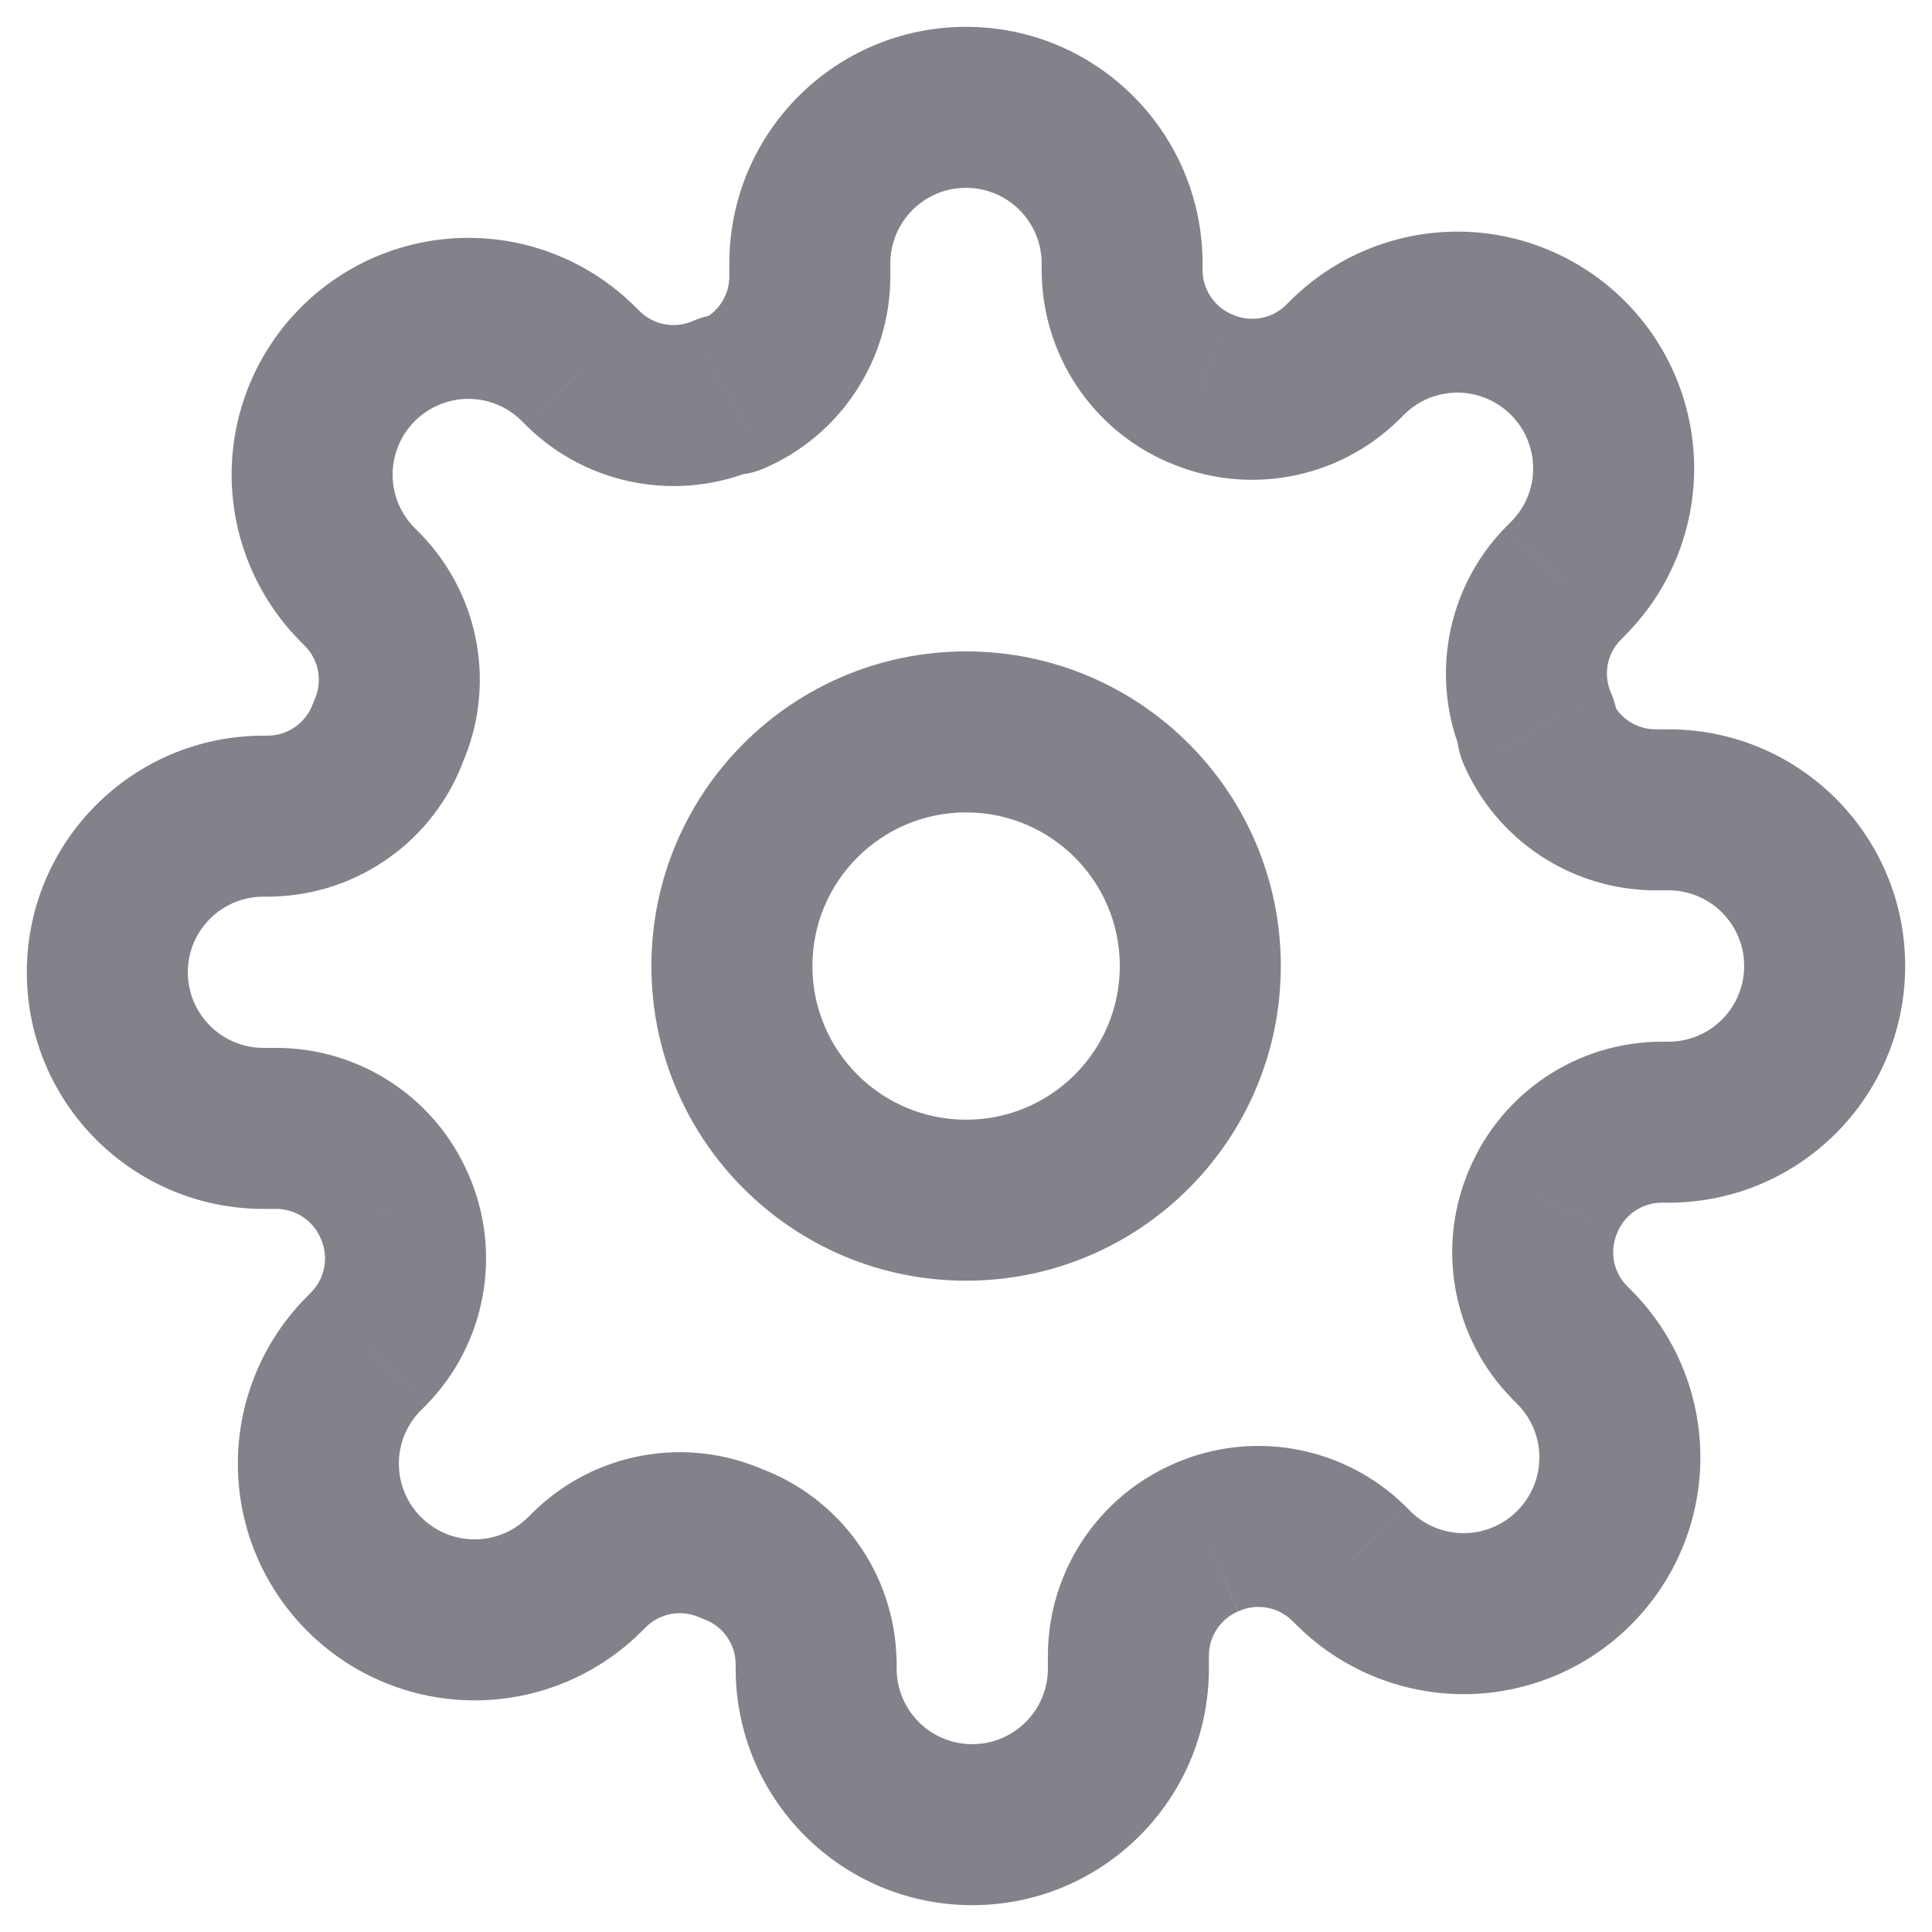 <svg width="18" height="18" viewBox="0 0 18 18" fill="none" xmlns="http://www.w3.org/2000/svg">
<path d="M14.382 11.182L15.068 11.485L15.071 11.477L14.382 11.182ZM14.622 12.505L14.086 13.03L14.091 13.036L14.622 12.505ZM15.48 10.455V9.705L15.477 9.705L15.48 10.455ZM15.422 7.545L15.419 8.295H15.422V7.545ZM14.324 6.818H13.574C13.574 6.92 13.594 7.02 13.634 7.114L14.324 6.818ZM14.324 6.76H15.074C15.074 6.656 15.052 6.553 15.01 6.457L14.324 6.76ZM14.564 5.436L14.033 4.906L14.027 4.912L14.564 5.436ZM14.607 5.393L14.077 4.862L14.077 4.862L14.607 5.393ZM14.607 3.335L14.077 3.865L14.077 3.865L14.607 3.335ZM12.549 3.335L13.079 3.865L13.08 3.865L12.549 3.335ZM12.505 3.378L13.03 3.914L13.036 3.909L12.505 3.378ZM11.182 3.618L11.485 2.932L11.477 2.929L11.182 3.618ZM10.454 2.52H9.705L9.705 2.523L10.454 2.52ZM7.545 2.578L8.295 2.581V2.578H7.545ZM6.818 3.676V4.426C6.92 4.426 7.02 4.406 7.114 4.366L6.818 3.676ZM6.76 3.676V2.926C6.656 2.926 6.553 2.948 6.457 2.99L6.76 3.676ZM5.436 3.436L4.906 3.967L4.912 3.973L5.436 3.436ZM5.393 3.393L4.862 3.923L4.862 3.923L5.393 3.393ZM3.335 3.393L3.865 3.923L3.865 3.923L3.335 3.393ZM3.335 5.451L3.865 4.921L3.865 4.92L3.335 5.451ZM3.378 5.495L3.914 4.97L3.909 4.964L3.378 5.495ZM3.618 6.818L2.932 6.515C2.926 6.53 2.92 6.545 2.914 6.559L3.618 6.818ZM2.52 7.604V8.354C2.526 8.354 2.532 8.354 2.538 8.353L2.52 7.604ZM2.578 10.513L2.581 9.763H2.578V10.513ZM3.676 11.24L2.987 11.536L2.99 11.543L3.676 11.24ZM3.436 12.564L3.967 13.094L3.973 13.088L3.436 12.564ZM3.393 12.607L3.923 13.138L3.923 13.138L3.393 12.607ZM3.393 14.665L3.923 14.135L3.923 14.135L3.393 14.665ZM5.451 14.665L4.921 14.135L4.92 14.135L5.451 14.665ZM5.495 14.622L4.97 14.086L4.964 14.091L5.495 14.622ZM6.818 14.382L6.515 15.068C6.53 15.074 6.544 15.08 6.559 15.086L6.818 14.382ZM7.604 15.48H8.354C8.354 15.474 8.354 15.468 8.353 15.463L7.604 15.48ZM10.513 15.422L9.763 15.419V15.422H10.513ZM11.24 14.324L11.536 15.013L11.543 15.01L11.24 14.324ZM12.564 14.564L13.094 14.033L13.088 14.027L12.564 14.564ZM12.607 14.607L13.138 14.077L13.138 14.077L12.607 14.607ZM14.665 14.607L14.135 14.077L14.135 14.077L14.665 14.607ZM14.665 12.549L14.135 13.079L14.135 13.08L14.665 12.549ZM13.696 10.879C13.374 11.608 13.528 12.46 14.086 13.03L15.158 11.981C15.029 11.85 14.994 11.653 15.068 11.485L13.696 10.879ZM15.477 9.705C14.7 9.708 13.999 10.172 13.693 10.886L15.071 11.477C15.142 11.312 15.304 11.205 15.483 11.205L15.477 9.705ZM15.546 9.705H15.48V11.205H15.546V9.705ZM16.25 9C16.25 9.389 15.935 9.705 15.546 9.705V11.205C16.763 11.205 17.75 10.218 17.75 9H16.25ZM15.546 8.295C15.935 8.295 16.25 8.611 16.25 9H17.75C17.75 7.782 16.763 6.795 15.546 6.795V8.295ZM15.422 8.295H15.546V6.795H15.422V8.295ZM13.634 7.114C13.941 7.828 14.642 8.292 15.419 8.295L15.425 6.795C15.245 6.795 15.084 6.688 15.013 6.523L13.634 7.114ZM13.574 6.76V6.818H15.074V6.76H13.574ZM14.027 4.912C13.47 5.482 13.316 6.334 13.637 7.063L15.01 6.457C14.935 6.289 14.971 6.092 15.1 5.961L14.027 4.912ZM14.077 4.862L14.033 4.906L15.094 5.967L15.138 5.923L14.077 4.862ZM14.284 4.364C14.284 4.551 14.21 4.73 14.077 4.862L15.137 5.923C15.551 5.51 15.784 4.949 15.784 4.364H14.284ZM14.077 3.865C14.21 3.997 14.284 4.177 14.284 4.364H15.784C15.784 3.779 15.551 3.217 15.137 2.804L14.077 3.865ZM13.578 3.658C13.765 3.658 13.944 3.732 14.077 3.865L15.138 2.805C14.724 2.391 14.163 2.158 13.578 2.158V3.658ZM13.08 3.865C13.212 3.732 13.391 3.658 13.578 3.658V2.158C12.993 2.158 12.432 2.391 12.018 2.805L13.08 3.865ZM13.036 3.909L13.079 3.865L12.019 2.804L11.975 2.848L13.036 3.909ZM10.879 4.304C11.608 4.626 12.46 4.472 13.03 3.914L11.981 2.842C11.85 2.971 11.653 3.006 11.485 2.932L10.879 4.304ZM9.705 2.523C9.708 3.3 10.172 4.001 10.886 4.308L11.477 2.929C11.312 2.858 11.205 2.696 11.204 2.517L9.705 2.523ZM9.705 2.455V2.52H11.204V2.455H9.705ZM9 1.75C9.389 1.75 9.705 2.065 9.705 2.455H11.204C11.204 1.237 10.217 0.25 9 0.25V1.75ZM8.295 2.455C8.295 2.065 8.611 1.75 9 1.75V0.25C7.782 0.25 6.795 1.237 6.795 2.455H8.295ZM8.295 2.578V2.455H6.795V2.578H8.295ZM7.114 4.366C7.828 4.06 8.292 3.358 8.295 2.581L6.795 2.575C6.795 2.755 6.688 2.916 6.523 2.987L7.114 4.366ZM6.76 4.426H6.818V2.926H6.76V4.426ZM4.912 3.973C5.482 4.53 6.334 4.684 7.063 4.363L6.457 2.99C6.289 3.065 6.092 3.029 5.961 2.9L4.912 3.973ZM4.862 3.923L4.906 3.967L5.967 2.906L5.923 2.862L4.862 3.923ZM4.364 3.716C4.551 3.716 4.73 3.791 4.862 3.923L5.923 2.863C5.51 2.449 4.949 2.216 4.364 2.216V3.716ZM3.865 3.923C3.997 3.791 4.177 3.716 4.364 3.716V2.216C3.779 2.216 3.217 2.449 2.804 2.863L3.865 3.923ZM3.658 4.422C3.658 4.235 3.732 4.056 3.865 3.923L2.805 2.862C2.391 3.276 2.158 3.837 2.158 4.422H3.658ZM3.865 4.92C3.732 4.788 3.658 4.609 3.658 4.422H2.158C2.158 5.007 2.391 5.568 2.805 5.982L3.865 4.92ZM3.909 4.964L3.865 4.921L2.804 5.981L2.848 6.025L3.909 4.964ZM4.304 7.121C4.626 6.392 4.472 5.54 3.914 4.97L2.842 6.019C2.971 6.151 3.006 6.347 2.932 6.515L4.304 7.121ZM2.538 8.353C3.338 8.335 4.046 7.829 4.322 7.077L2.914 6.559C2.85 6.733 2.687 6.85 2.502 6.854L2.538 8.353ZM2.455 8.354H2.52V6.854H2.455V8.354ZM1.75 9.058C1.75 8.669 2.065 8.354 2.455 8.354V6.854C1.237 6.854 0.25 7.841 0.25 9.058H1.75ZM2.455 9.763C2.065 9.763 1.75 9.447 1.75 9.058H0.25C0.25 10.276 1.237 11.263 2.455 11.263V9.763ZM2.578 9.763H2.455V11.263H2.578V9.763ZM4.366 10.945C4.06 10.23 3.358 9.766 2.581 9.763L2.575 11.263C2.755 11.264 2.916 11.371 2.987 11.536L4.366 10.945ZM3.973 13.088C4.53 12.518 4.684 11.666 4.363 10.937L2.99 11.543C3.064 11.711 3.029 11.908 2.9 12.039L3.973 13.088ZM3.923 13.138L3.967 13.094L2.906 12.033L2.862 12.077L3.923 13.138ZM3.716 13.636C3.716 13.449 3.79 13.27 3.923 13.138L2.863 12.077C2.449 12.49 2.216 13.051 2.216 13.636H3.716ZM3.923 14.135C3.79 14.003 3.716 13.823 3.716 13.636H2.216C2.216 14.222 2.449 14.783 2.863 15.196L3.923 14.135ZM4.422 14.342C4.235 14.342 4.056 14.268 3.923 14.135L2.862 15.195C3.276 15.61 3.837 15.842 4.422 15.842V14.342ZM4.92 14.135C4.788 14.268 4.609 14.342 4.422 14.342V15.842C5.007 15.842 5.568 15.61 5.982 15.195L4.92 14.135ZM4.964 14.091L4.921 14.135L5.981 15.196L6.025 15.152L4.964 14.091ZM7.121 13.696C6.392 13.374 5.54 13.528 4.97 14.086L6.019 15.158C6.151 15.029 6.347 14.994 6.515 15.068L7.121 13.696ZM8.353 15.463C8.335 14.662 7.829 13.954 7.077 13.678L6.559 15.086C6.733 15.149 6.85 15.313 6.854 15.498L8.353 15.463ZM8.354 15.546V15.48H6.854V15.546H8.354ZM9.058 16.25C8.669 16.25 8.354 15.935 8.354 15.546H6.854C6.854 16.763 7.841 17.75 9.058 17.75V16.25ZM9.763 15.546C9.763 15.935 9.447 16.25 9.058 16.25V17.75C10.276 17.75 11.263 16.763 11.263 15.546H9.763ZM9.763 15.422V15.546H11.263V15.422H9.763ZM10.945 13.634C10.23 13.941 9.766 14.642 9.763 15.419L11.263 15.425C11.263 15.245 11.371 15.084 11.535 15.013L10.945 13.634ZM13.088 14.027C12.518 13.47 11.666 13.316 10.937 13.637L11.543 15.01C11.711 14.935 11.908 14.971 12.039 15.1L13.088 14.027ZM13.138 14.077L13.094 14.033L12.033 15.094L12.077 15.138L13.138 14.077ZM13.636 14.284C13.449 14.284 13.27 14.21 13.138 14.077L12.077 15.137C12.49 15.551 13.051 15.784 13.636 15.784V14.284ZM14.135 14.077C14.003 14.21 13.823 14.284 13.636 14.284V15.784C14.222 15.784 14.783 15.551 15.196 15.137L14.135 14.077ZM14.342 13.578C14.342 13.765 14.268 13.944 14.135 14.077L15.195 15.138C15.61 14.724 15.842 14.163 15.842 13.578H14.342ZM14.135 13.08C14.268 13.212 14.342 13.391 14.342 13.578H15.842C15.842 12.993 15.61 12.432 15.195 12.018L14.135 13.08ZM14.091 13.036L14.135 13.079L15.196 12.019L15.152 11.975L14.091 13.036ZM10.433 9C10.433 9.791 9.792 10.432 9.001 10.432V11.932C10.62 11.932 11.933 10.62 11.933 9H10.433ZM9.001 7.569C9.792 7.569 10.433 8.21 10.433 9H11.933C11.933 7.381 10.62 6.069 9.001 6.069V7.569ZM7.569 9C7.569 8.21 8.21 7.569 9.001 7.569V6.069C7.382 6.069 6.069 7.381 6.069 9H7.569ZM9.001 10.432C8.21 10.432 7.569 9.791 7.569 9H6.069C6.069 10.62 7.382 11.932 9.001 11.932V10.432Z" fill="#84818A"/>
</svg>
